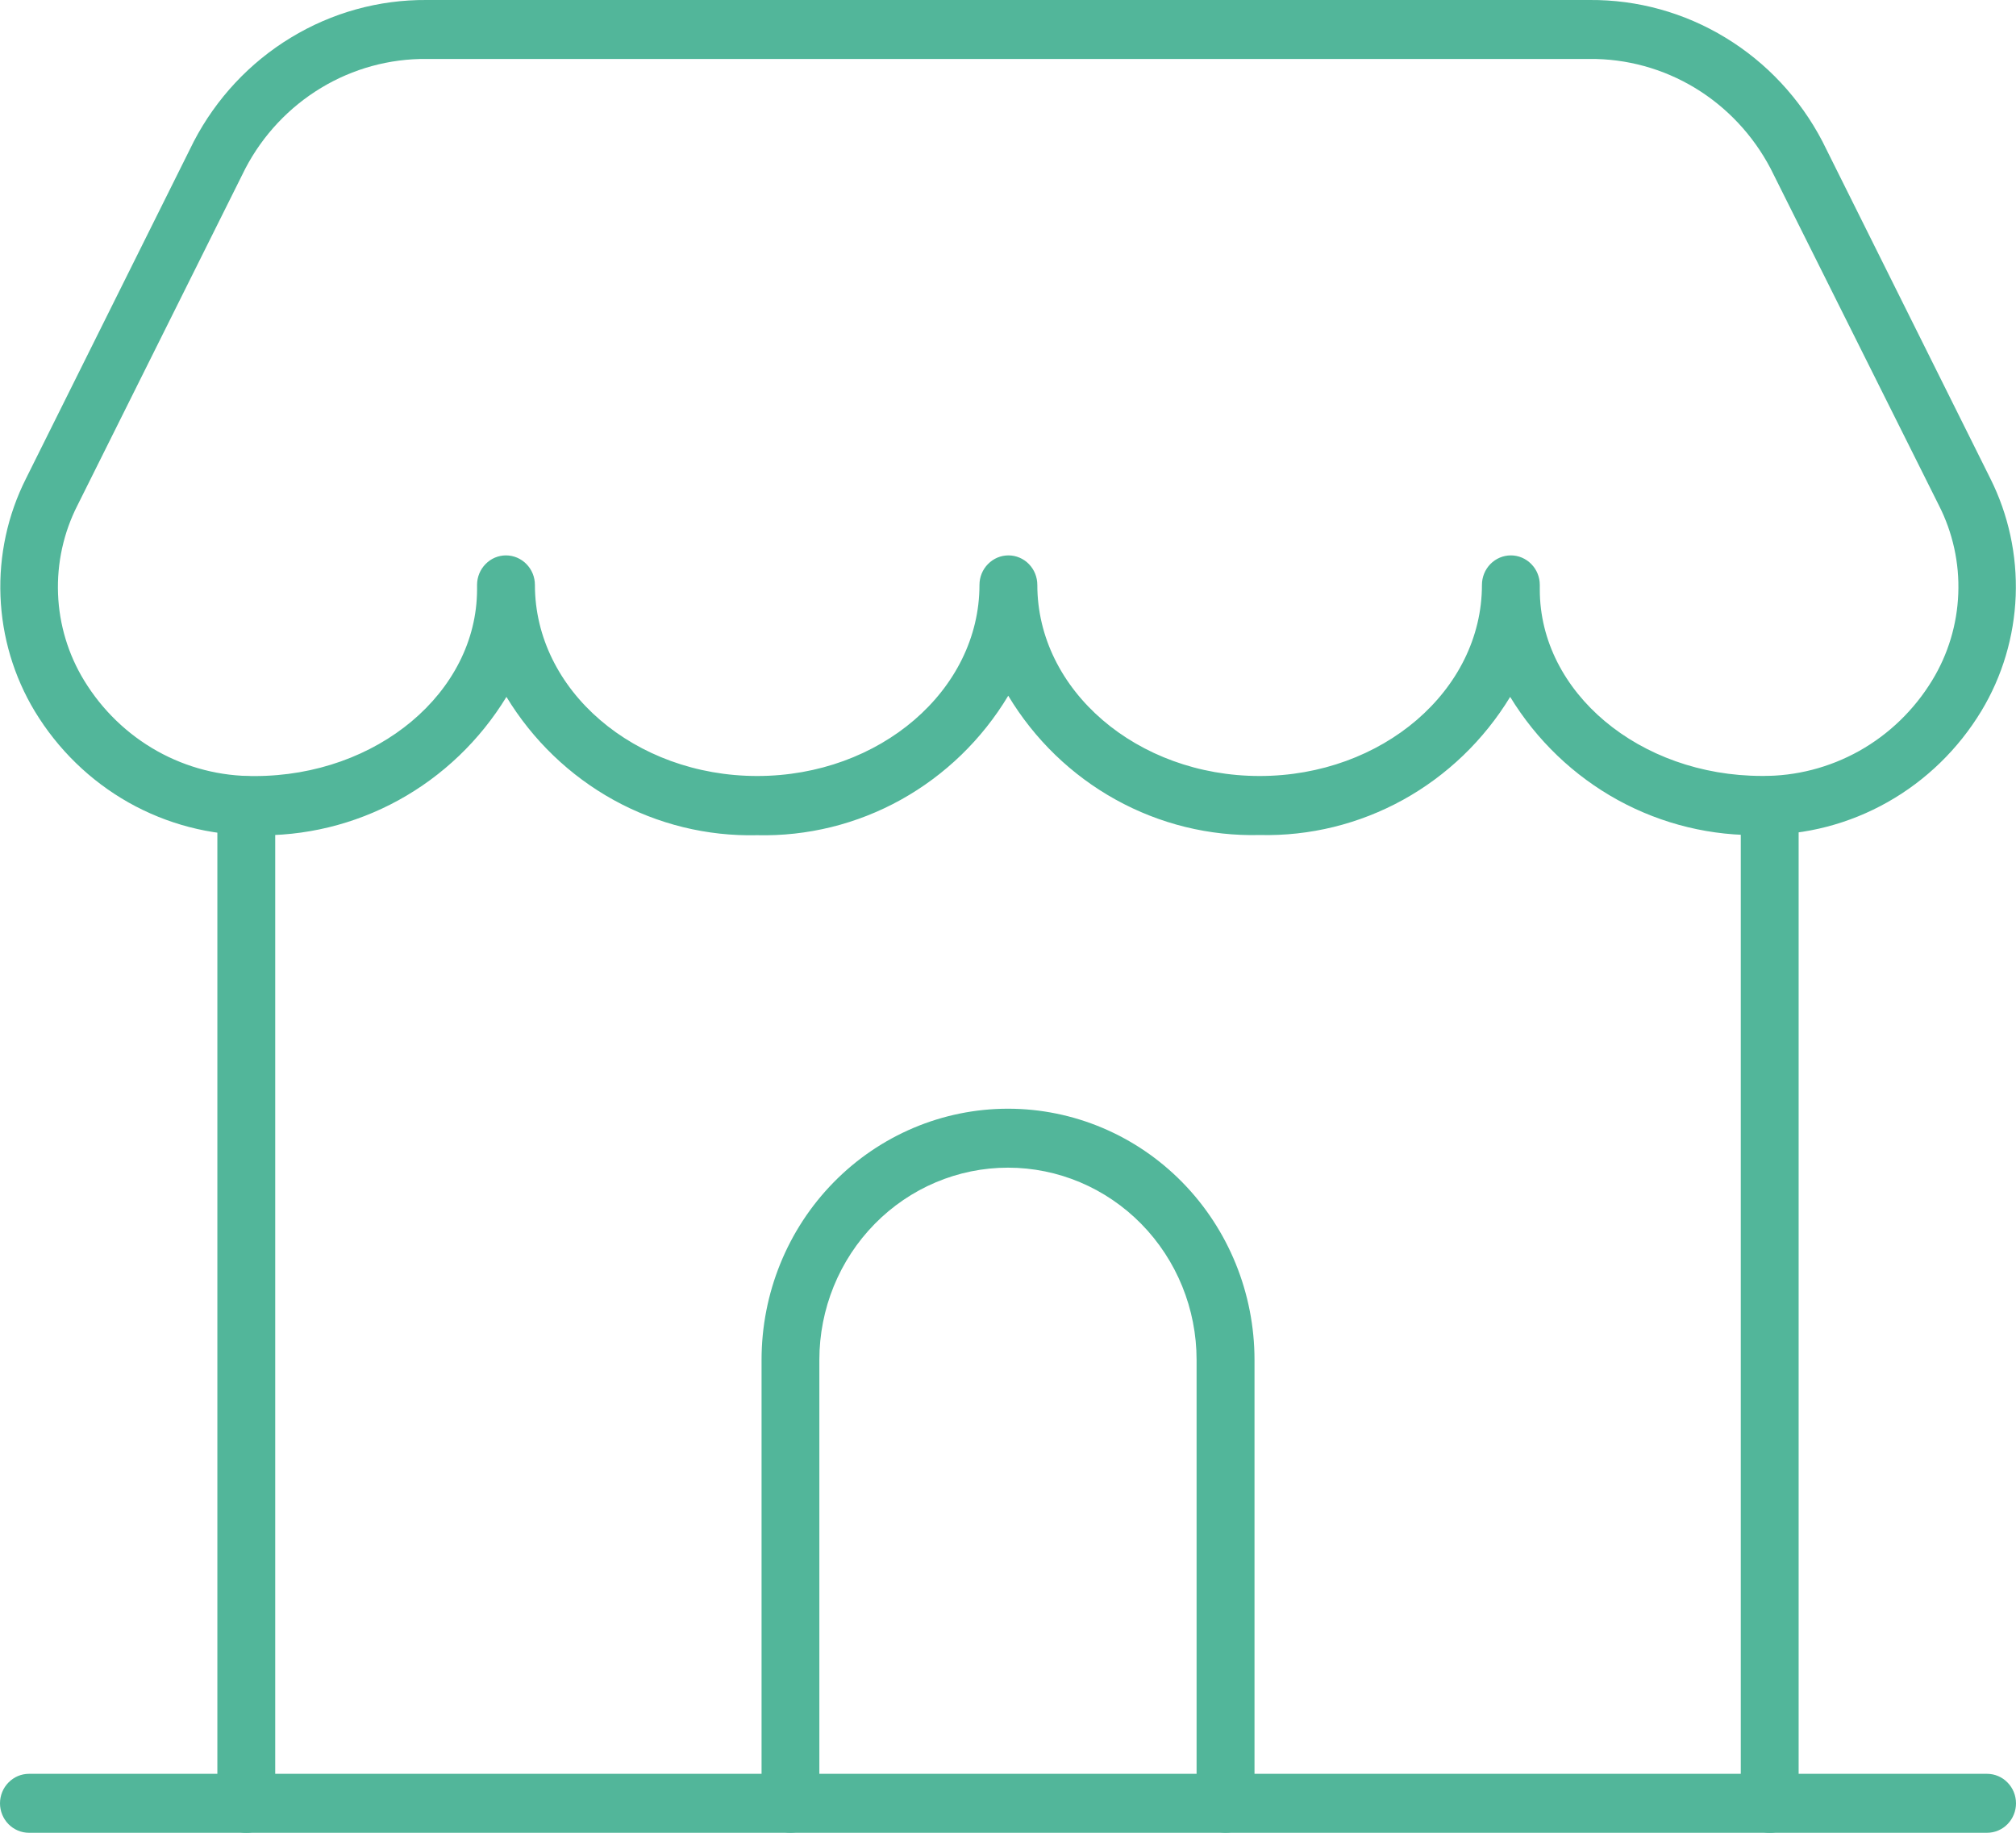 <svg width="33" height="30" viewBox="0 0 33 30" fill="none" xmlns="http://www.w3.org/2000/svg">
<g clip-path="url(#clip0_157_268)">
<path d="M4.032 30.001C3.906 30.001 3.786 29.95 3.697 29.86C3.608 29.769 3.558 29.646 3.558 29.518V13.187C3.558 13.059 3.608 12.936 3.697 12.846C3.786 12.755 3.906 12.705 4.032 12.705C4.157 12.705 4.278 12.755 4.367 12.846C4.455 12.936 4.505 13.059 4.505 13.187V29.518C4.505 29.646 4.455 29.769 4.367 29.86C4.278 29.95 4.157 30.001 4.032 30.001Z" fill="#52B69A"/>
<path d="M28.968 30.001C28.843 30.001 28.722 29.95 28.633 29.86C28.545 29.769 28.495 29.646 28.495 29.518V13.187C28.495 13.059 28.545 12.936 28.633 12.846C28.722 12.755 28.843 12.705 28.968 12.705C29.094 12.705 29.214 12.755 29.303 12.846C29.392 12.936 29.442 13.059 29.442 13.187V29.518C29.442 29.646 29.392 29.769 29.303 29.86C29.214 29.95 29.094 30.001 28.968 30.001Z" fill="#52B69A"/>
<path d="M20.061 29.999C19.935 29.999 19.815 29.948 19.726 29.858C19.637 29.767 19.587 29.645 19.587 29.517V22.259C19.587 21.425 19.262 20.625 18.683 20.035C18.104 19.445 17.319 19.113 16.5 19.113C15.681 19.113 14.896 19.445 14.317 20.035C13.738 20.625 13.412 21.425 13.412 22.259V29.517C13.412 29.645 13.363 29.767 13.274 29.858C13.185 29.948 13.065 29.999 12.939 29.999C12.813 29.999 12.693 29.948 12.604 29.858C12.515 29.767 12.466 29.645 12.466 29.517V22.259C12.466 21.169 12.89 20.123 13.647 19.352C14.404 18.581 15.43 18.148 16.5 18.148C17.57 18.148 18.596 18.581 19.353 19.352C20.11 20.123 20.535 21.169 20.535 22.259V29.517C20.535 29.645 20.485 29.767 20.396 29.858C20.307 29.948 20.187 29.999 20.061 29.999Z" fill="#52B69A"/>
<path d="M32.526 30H0.474C0.348 30 0.228 29.949 0.139 29.859C0.05 29.768 0 29.646 0 29.518C0 29.39 0.05 29.267 0.139 29.177C0.228 29.086 0.348 29.035 0.474 29.035H32.526C32.652 29.035 32.773 29.086 32.861 29.177C32.95 29.267 33 29.39 33 29.518C33 29.646 32.95 29.768 32.861 29.859C32.773 29.949 32.652 30 32.526 30Z" fill="#52B69A"/>
<path d="M28.841 13.668C28.02 13.69 27.208 13.493 26.485 13.097C25.762 12.7 25.153 12.117 24.72 11.407C24.289 12.115 23.684 12.696 22.965 13.093C22.246 13.489 21.438 13.688 20.62 13.668C19.798 13.689 18.985 13.489 18.263 13.089C17.54 12.689 16.934 12.103 16.504 11.388C16.075 12.103 15.469 12.689 14.748 13.09C14.026 13.491 13.213 13.691 12.392 13.671C11.574 13.691 10.765 13.492 10.045 13.095C9.326 12.698 8.721 12.116 8.29 11.407C7.856 12.118 7.246 12.702 6.522 13.099C5.798 13.496 4.985 13.693 4.163 13.671C3.443 13.675 2.735 13.491 2.105 13.136C1.476 12.781 0.947 12.266 0.569 11.642C0.227 11.074 0.033 10.425 0.008 9.758C-0.018 9.092 0.125 8.43 0.424 7.836L3.172 2.316C3.539 1.612 4.088 1.024 4.761 0.616C5.433 0.207 6.202 -0.006 6.984 0H26.02C26.803 -0.006 27.572 0.207 28.244 0.616C28.916 1.024 29.465 1.612 29.832 2.316L32.579 7.831C32.877 8.425 33.02 9.087 32.995 9.754C32.969 10.421 32.776 11.07 32.433 11.638C32.056 12.261 31.527 12.775 30.898 13.13C30.27 13.485 29.562 13.669 28.843 13.665L28.841 13.668ZM6.984 0.965C6.376 0.959 5.778 1.123 5.255 1.439C4.732 1.755 4.303 2.211 4.017 2.757L1.268 8.272C1.04 8.719 0.931 9.218 0.95 9.721C0.969 10.224 1.117 10.713 1.378 11.14C1.673 11.623 2.084 12.02 2.573 12.294C3.061 12.567 3.611 12.708 4.168 12.703C6.17 12.703 7.804 11.334 7.809 9.652V9.574C7.809 9.446 7.859 9.323 7.948 9.233C8.036 9.142 8.157 9.091 8.282 9.091C8.408 9.091 8.528 9.142 8.617 9.233C8.706 9.323 8.756 9.446 8.756 9.574C8.756 11.299 10.389 12.702 12.395 12.702C14.401 12.702 16.033 11.299 16.033 9.574C16.033 9.446 16.083 9.323 16.172 9.233C16.261 9.142 16.381 9.091 16.507 9.091C16.633 9.091 16.753 9.142 16.842 9.233C16.93 9.323 16.98 9.446 16.98 9.574C16.98 11.299 18.613 12.702 20.619 12.702C22.625 12.702 24.258 11.299 24.258 9.574C24.258 9.446 24.308 9.323 24.396 9.233C24.485 9.142 24.606 9.091 24.731 9.091C24.857 9.091 24.977 9.142 25.066 9.233C25.155 9.323 25.205 9.446 25.205 9.574V9.651C25.205 11.332 26.836 12.7 28.842 12.701C29.398 12.706 29.947 12.564 30.435 12.291C30.923 12.017 31.333 11.62 31.627 11.138C31.888 10.711 32.036 10.222 32.055 9.719C32.075 9.216 31.965 8.717 31.737 8.27L28.982 2.757C28.695 2.211 28.267 1.755 27.745 1.439C27.222 1.123 26.624 0.959 26.017 0.965H6.984Z" fill="#52B69A"/>
</g>
<defs>
<clipPath id="clip0_157_268">
<rect width="33" height="30" fill="white"/>
</clipPath>
</defs>
</svg>
